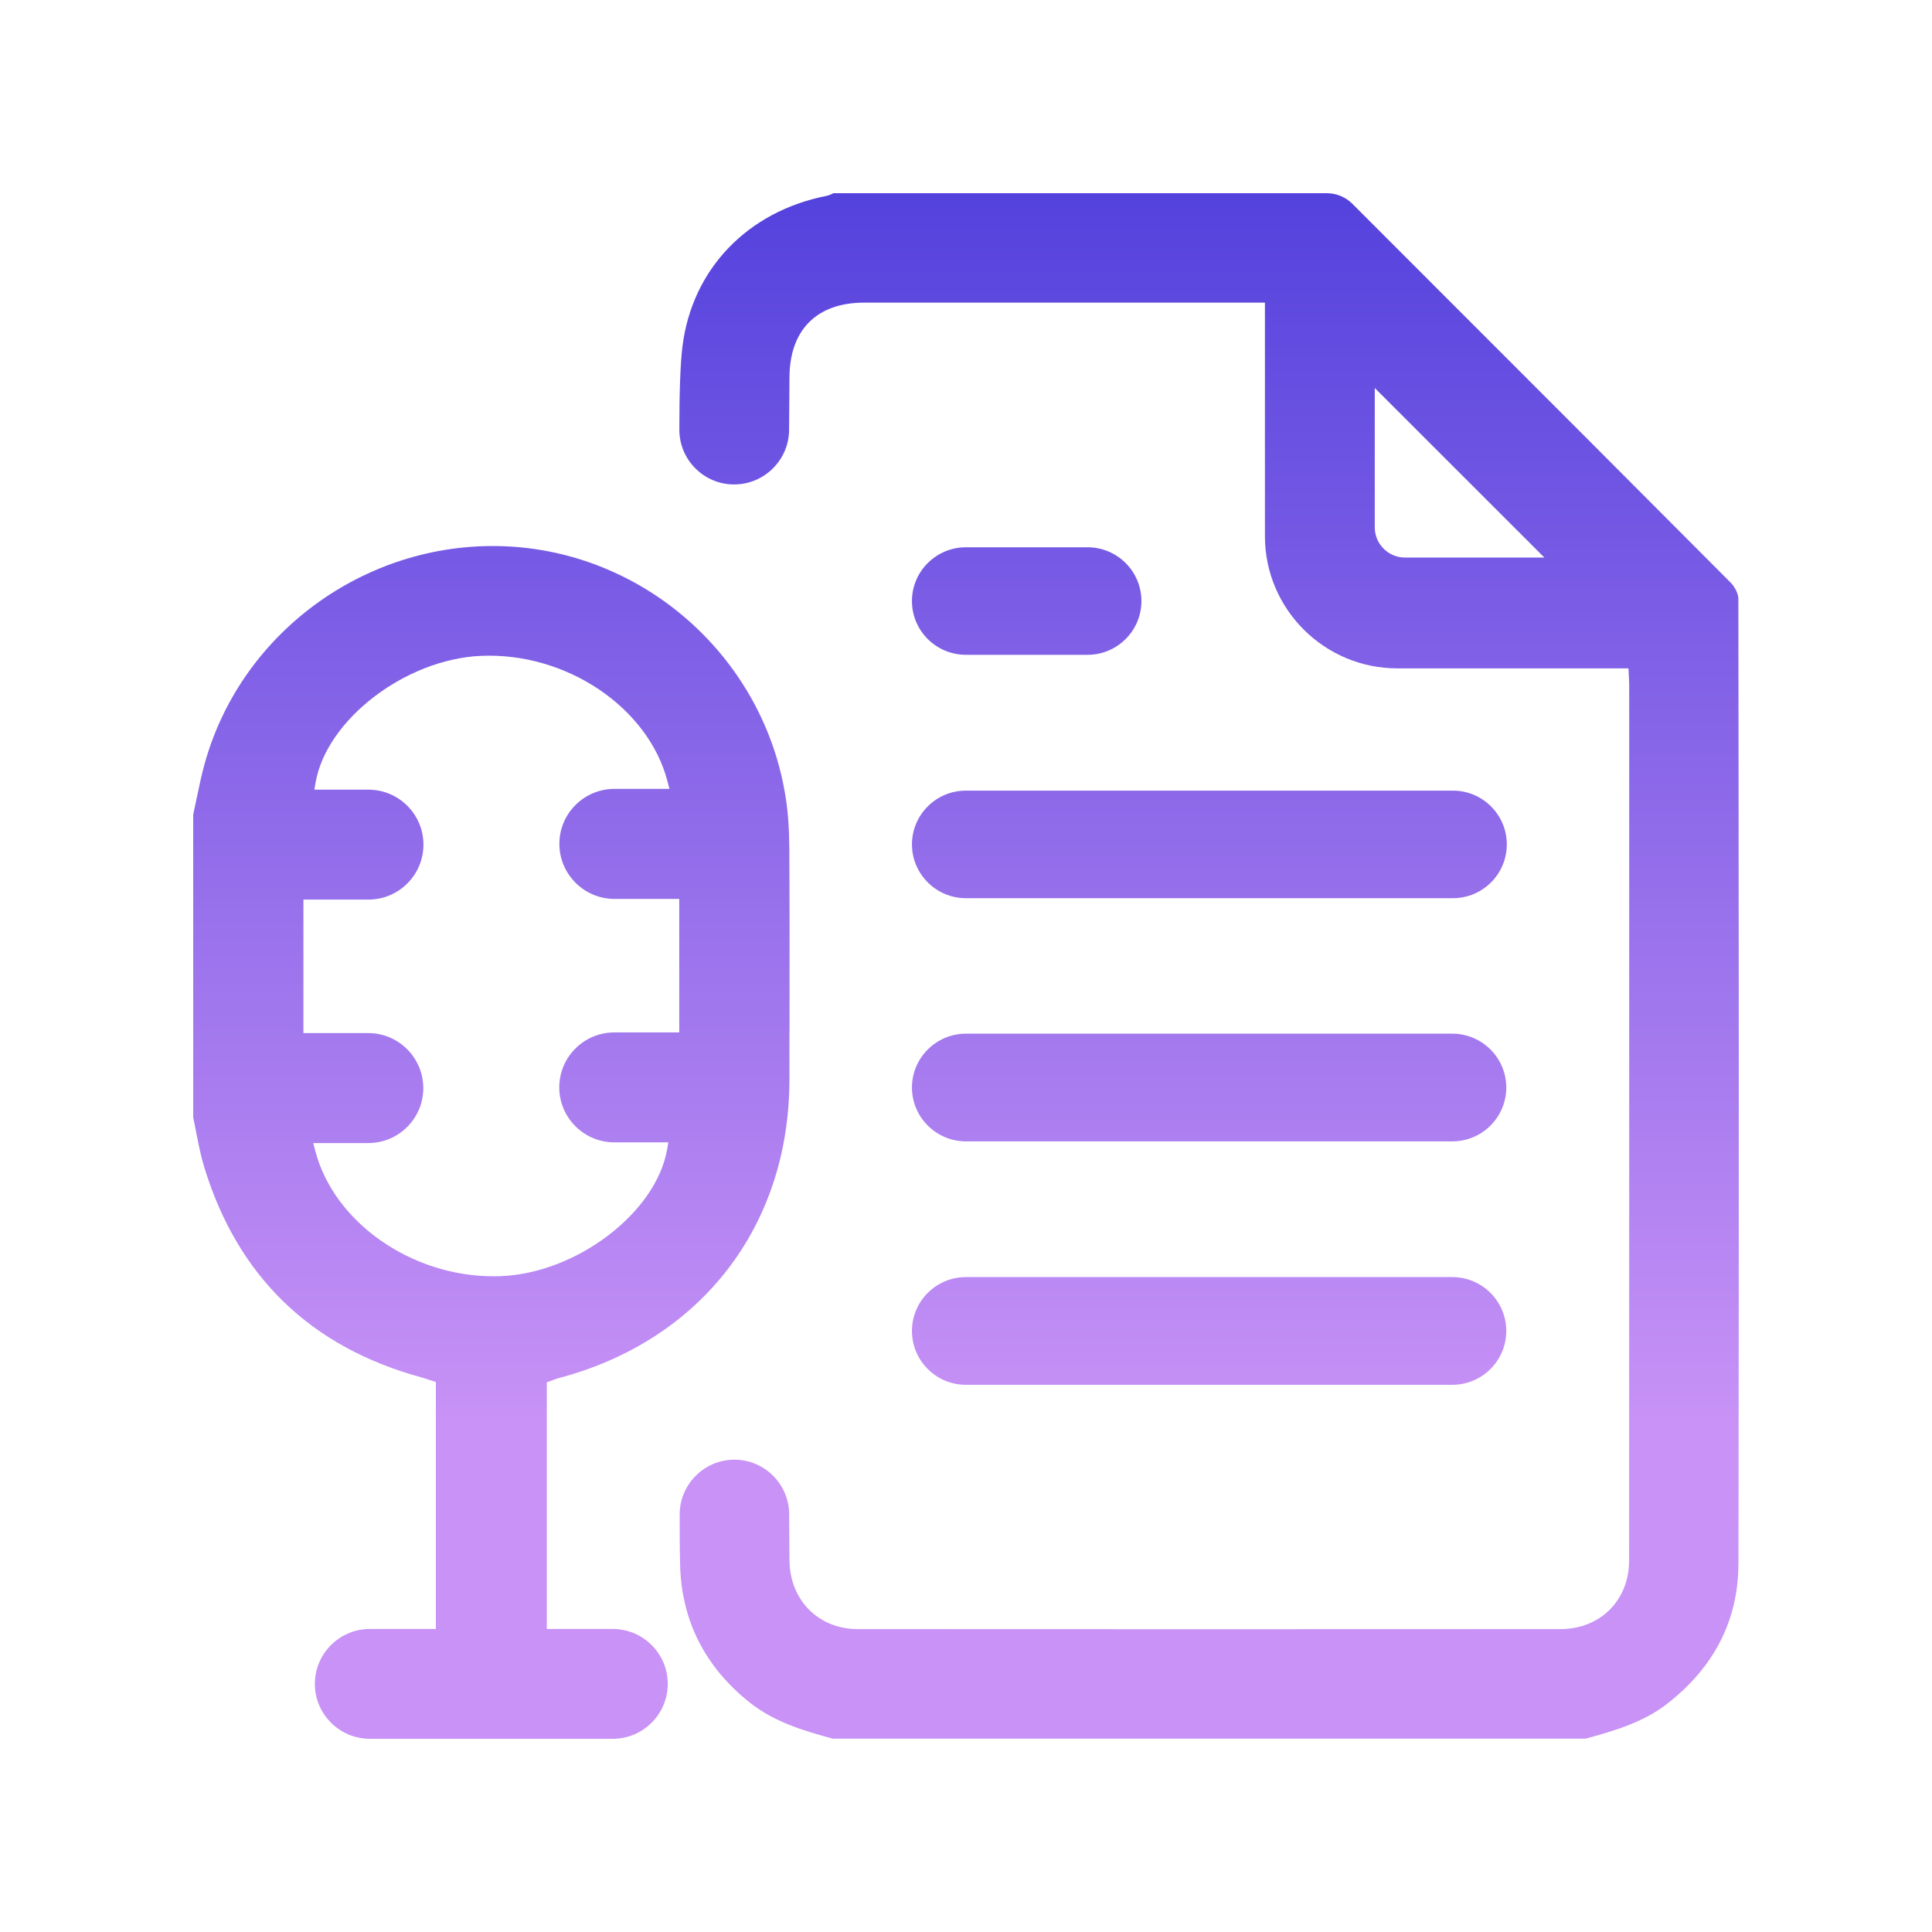<svg width="40" height="40" viewBox="0 0 40 40" fill="none" xmlns="http://www.w3.org/2000/svg">
<path d="M35.993 32.381C36.006 25.092 35.998 17.872 35.991 12.396C35.991 12.298 35.92 12.152 35.831 12.062C33.886 10.108 31.905 8.126 29.988 6.209L28.002 4.222C27.861 4.08 27.668 4 27.471 4H17.255C17.25 4.003 17.244 4.005 17.239 4.008C17.203 4.025 17.161 4.045 17.113 4.055C15.473 4.379 14.33 5.572 14.13 7.169C14.087 7.515 14.065 8.096 14.065 8.894C14.065 9.198 14.183 9.483 14.397 9.697C14.612 9.912 14.897 10.03 15.201 10.03C15.821 10.03 16.33 9.526 16.337 8.909C16.341 8.516 16.344 8.108 16.345 7.818C16.347 6.833 16.908 6.267 17.886 6.266C19.766 6.266 21.646 6.266 23.527 6.266H26.189V11.102C26.189 12.611 27.42 13.838 28.931 13.838H33.716L33.722 13.959C33.723 13.986 33.724 14.012 33.726 14.036C33.729 14.085 33.731 14.128 33.731 14.17V17.538C33.731 22.462 33.732 27.386 33.729 32.31C33.729 33.131 33.132 33.728 32.31 33.729C27.39 33.732 22.495 33.732 17.759 33.729C16.947 33.729 16.352 33.13 16.345 32.306C16.343 32.094 16.341 31.796 16.339 31.486V31.344C16.333 30.725 15.826 30.221 15.205 30.221C14.585 30.221 14.074 30.728 14.072 31.351C14.072 31.638 14.072 32.018 14.081 32.403C14.11 33.548 14.591 34.502 15.511 35.24C16.014 35.643 16.617 35.829 17.242 35.997H32.83C33.384 35.844 34.008 35.67 34.513 35.278C35.492 34.517 35.989 33.541 35.992 32.378L35.993 32.381ZM29.091 11.544C28.744 11.544 28.463 11.263 28.463 10.917V8.033L31.974 11.543H29.091V11.544Z" fill="url(#paint0_linear_5006_673)"/>
<path d="M16.346 21.352C16.347 20.121 16.349 18.849 16.342 17.597C16.34 17.173 16.317 16.83 16.268 16.519C15.829 13.668 13.424 11.479 10.55 11.315C7.674 11.151 5.021 13.031 4.244 15.786C4.175 16.028 4.123 16.281 4.072 16.526C4.048 16.639 4.024 16.752 4 16.864V23.136C4.023 23.242 4.044 23.348 4.064 23.455C4.11 23.687 4.156 23.926 4.224 24.15C4.914 26.42 6.425 27.889 8.717 28.515C8.767 28.529 8.815 28.545 8.866 28.562L9.024 28.612V33.726H7.659C7.03 33.726 6.519 34.236 6.519 34.863C6.519 35.49 7.03 36 7.659 36H12.686C13.314 36 13.825 35.49 13.825 34.863C13.825 34.236 13.314 33.726 12.686 33.726H11.321V28.62L11.404 28.59C11.422 28.584 11.438 28.577 11.454 28.571C11.49 28.557 11.528 28.542 11.569 28.532C14.513 27.753 16.343 25.385 16.344 22.352V21.354L16.346 21.352ZM14.064 21.375H12.719C12.09 21.375 11.579 21.885 11.579 22.513C11.579 23.141 12.09 23.651 12.719 23.651H13.838L13.812 23.799C13.58 25.112 11.935 26.362 10.361 26.422C10.312 26.423 10.263 26.424 10.215 26.424C8.514 26.424 6.911 25.305 6.527 23.825L6.486 23.666H7.624C8.253 23.666 8.764 23.157 8.764 22.529C8.764 21.901 8.253 21.389 7.624 21.389H6.282V18.625H7.627C8.256 18.625 8.767 18.115 8.767 17.487C8.767 16.859 8.256 16.349 7.627 16.349H6.508L6.534 16.201C6.761 14.899 8.391 13.65 9.953 13.579C11.717 13.499 13.417 14.639 13.819 16.174L13.86 16.333H12.721C12.093 16.333 11.581 16.843 11.581 17.47C11.581 18.098 12.092 18.611 12.721 18.611H14.063V21.375H14.064Z" fill="url(#paint1_linear_5006_673)"/>
<path d="M30.082 16.369H19.997C19.381 16.369 18.881 16.869 18.881 17.482C18.881 18.096 19.382 18.596 19.997 18.596H30.082C30.697 18.596 31.197 18.096 31.197 17.482C31.197 16.869 30.696 16.369 30.082 16.369Z" fill="url(#paint2_linear_5006_673)"/>
<path d="M30.069 21.401H19.999C19.382 21.401 18.881 21.902 18.881 22.516C18.881 23.131 19.383 23.631 19.999 23.631H30.069C30.685 23.631 31.186 23.131 31.186 22.516C31.186 21.902 30.684 21.401 30.069 21.401Z" fill="url(#paint3_linear_5006_673)"/>
<path d="M30.069 26.441H19.998C19.381 26.441 18.881 26.941 18.881 27.556C18.881 28.171 19.381 28.671 19.998 28.671H30.069C30.685 28.671 31.186 28.171 31.186 27.556C31.186 26.941 30.685 26.441 30.069 26.441Z" fill="url(#paint4_linear_5006_673)"/>
<path d="M22.517 11.331H19.997C19.382 11.331 18.881 11.83 18.881 12.444C18.881 13.058 19.381 13.557 19.997 13.557H22.517C23.131 13.557 23.632 13.058 23.632 12.444C23.632 11.83 23.132 11.331 22.517 11.331Z" fill="url(#paint5_linear_5006_673)"/>
<defs>
<linearGradient id="paint0_linear_5006_673" x1="20" y1="4" x2="20" y2="29.439" gradientUnits="userSpaceOnUse">
<stop stop-color="#5442DD"/>
<stop offset="1" stop-color="#C892F6"/>
</linearGradient>
<linearGradient id="paint1_linear_5006_673" x1="20" y1="4" x2="20" y2="29.439" gradientUnits="userSpaceOnUse">
<stop stop-color="#5442DD"/>
<stop offset="1" stop-color="#C892F6"/>
</linearGradient>
<linearGradient id="paint2_linear_5006_673" x1="20" y1="4" x2="20" y2="29.439" gradientUnits="userSpaceOnUse">
<stop stop-color="#5442DD"/>
<stop offset="1" stop-color="#C892F6"/>
</linearGradient>
<linearGradient id="paint3_linear_5006_673" x1="20" y1="4" x2="20" y2="29.439" gradientUnits="userSpaceOnUse">
<stop stop-color="#5442DD"/>
<stop offset="1" stop-color="#C892F6"/>
</linearGradient>
<linearGradient id="paint4_linear_5006_673" x1="20" y1="4" x2="20" y2="29.439" gradientUnits="userSpaceOnUse">
<stop stop-color="#5442DD"/>
<stop offset="1" stop-color="#C892F6"/>
</linearGradient>
<linearGradient id="paint5_linear_5006_673" x1="20" y1="4" x2="20" y2="29.439" gradientUnits="userSpaceOnUse">
<stop stop-color="#5442DD"/>
<stop offset="1" stop-color="#C892F6"/>
</linearGradient>
</defs>
</svg>
